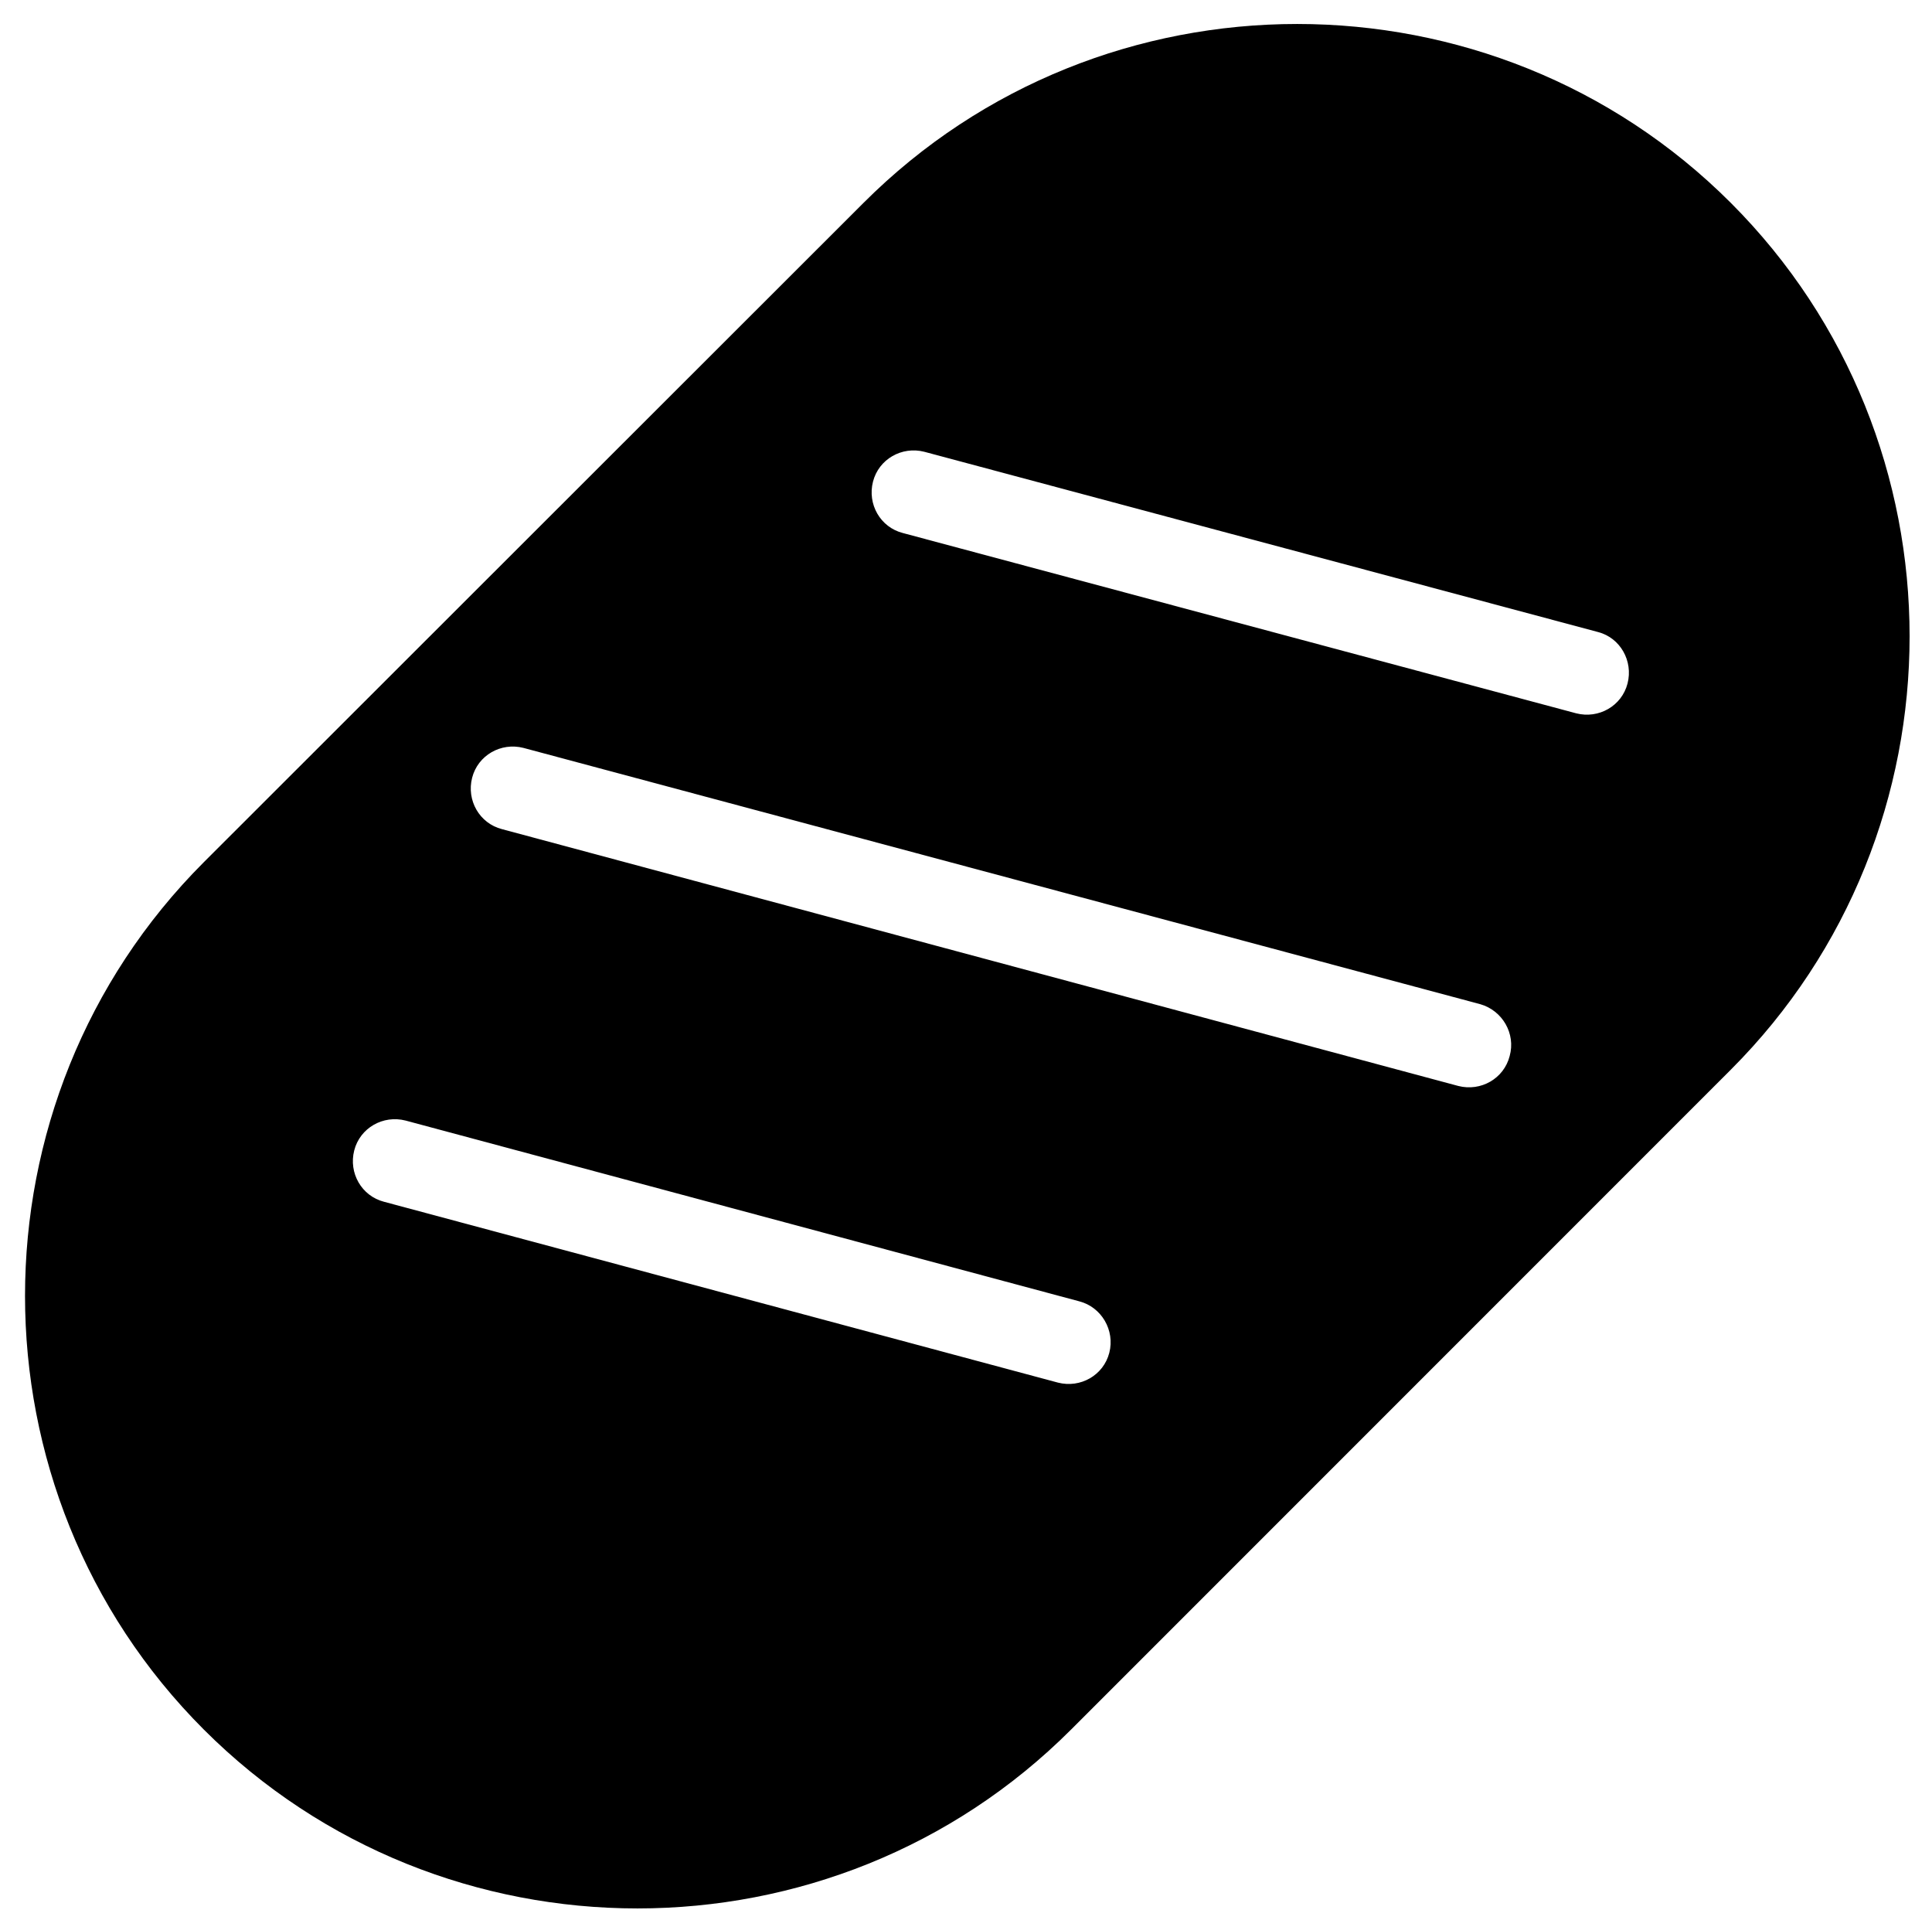 <?xml version="1.0" encoding="utf-8"?>
<!-- Generator: Adobe Illustrator 24.1.2, SVG Export Plug-In . SVG Version: 6.00 Build 0)  -->
<svg version="1.1" id="Layer_1" xmlns="http://www.w3.org/2000/svg" xmlns:xlink="http://www.w3.org/1999/xlink" x="0px" y="0px"
	 viewBox="0 0 368.7 367.7" style="enable-background:new 0 0 368.7 367.7;" xml:space="preserve">
<g>
	<path d="M330.3,38.7L330.3,38.7c-45.5-45.5-120-45.5-165.5,0L38.9,164.5c-45.5,45.5-45.5,120,0,165.5l0,0
		c45.5,45.5,120,45.5,165.5,0l125.9-125.9C375.8,158.6,375.8,84.2,330.3,38.7z M211.7,258.1c-1.1,4.3-5.5,6.8-9.8,5.7L73.3,229.3
		c-4.3-1.1-6.8-5.5-5.7-9.8s5.5-6.8,9.8-5.7L206,248.3C210.2,249.4,212.8,253.8,211.7,258.1z M288.1,201.5c-1.1,4.3-5.5,6.8-9.8,5.7
		l-182.5-49c-4.3-1.1-6.8-5.5-5.7-9.8l0,0c1.1-4.3,5.5-6.8,9.8-5.7l182.6,48.9C286.7,192.8,289.3,197.2,288.1,201.5z M310.6,130.4
		c-1.1,4.3-5.5,6.8-9.8,5.7l-128.5-34.4c-4.3-1.1-6.8-5.5-5.7-9.8s5.5-6.8,9.8-5.7L305,120.6C309.2,121.7,311.7,126.1,310.6,130.4z"
		/>
</g>
</svg>
